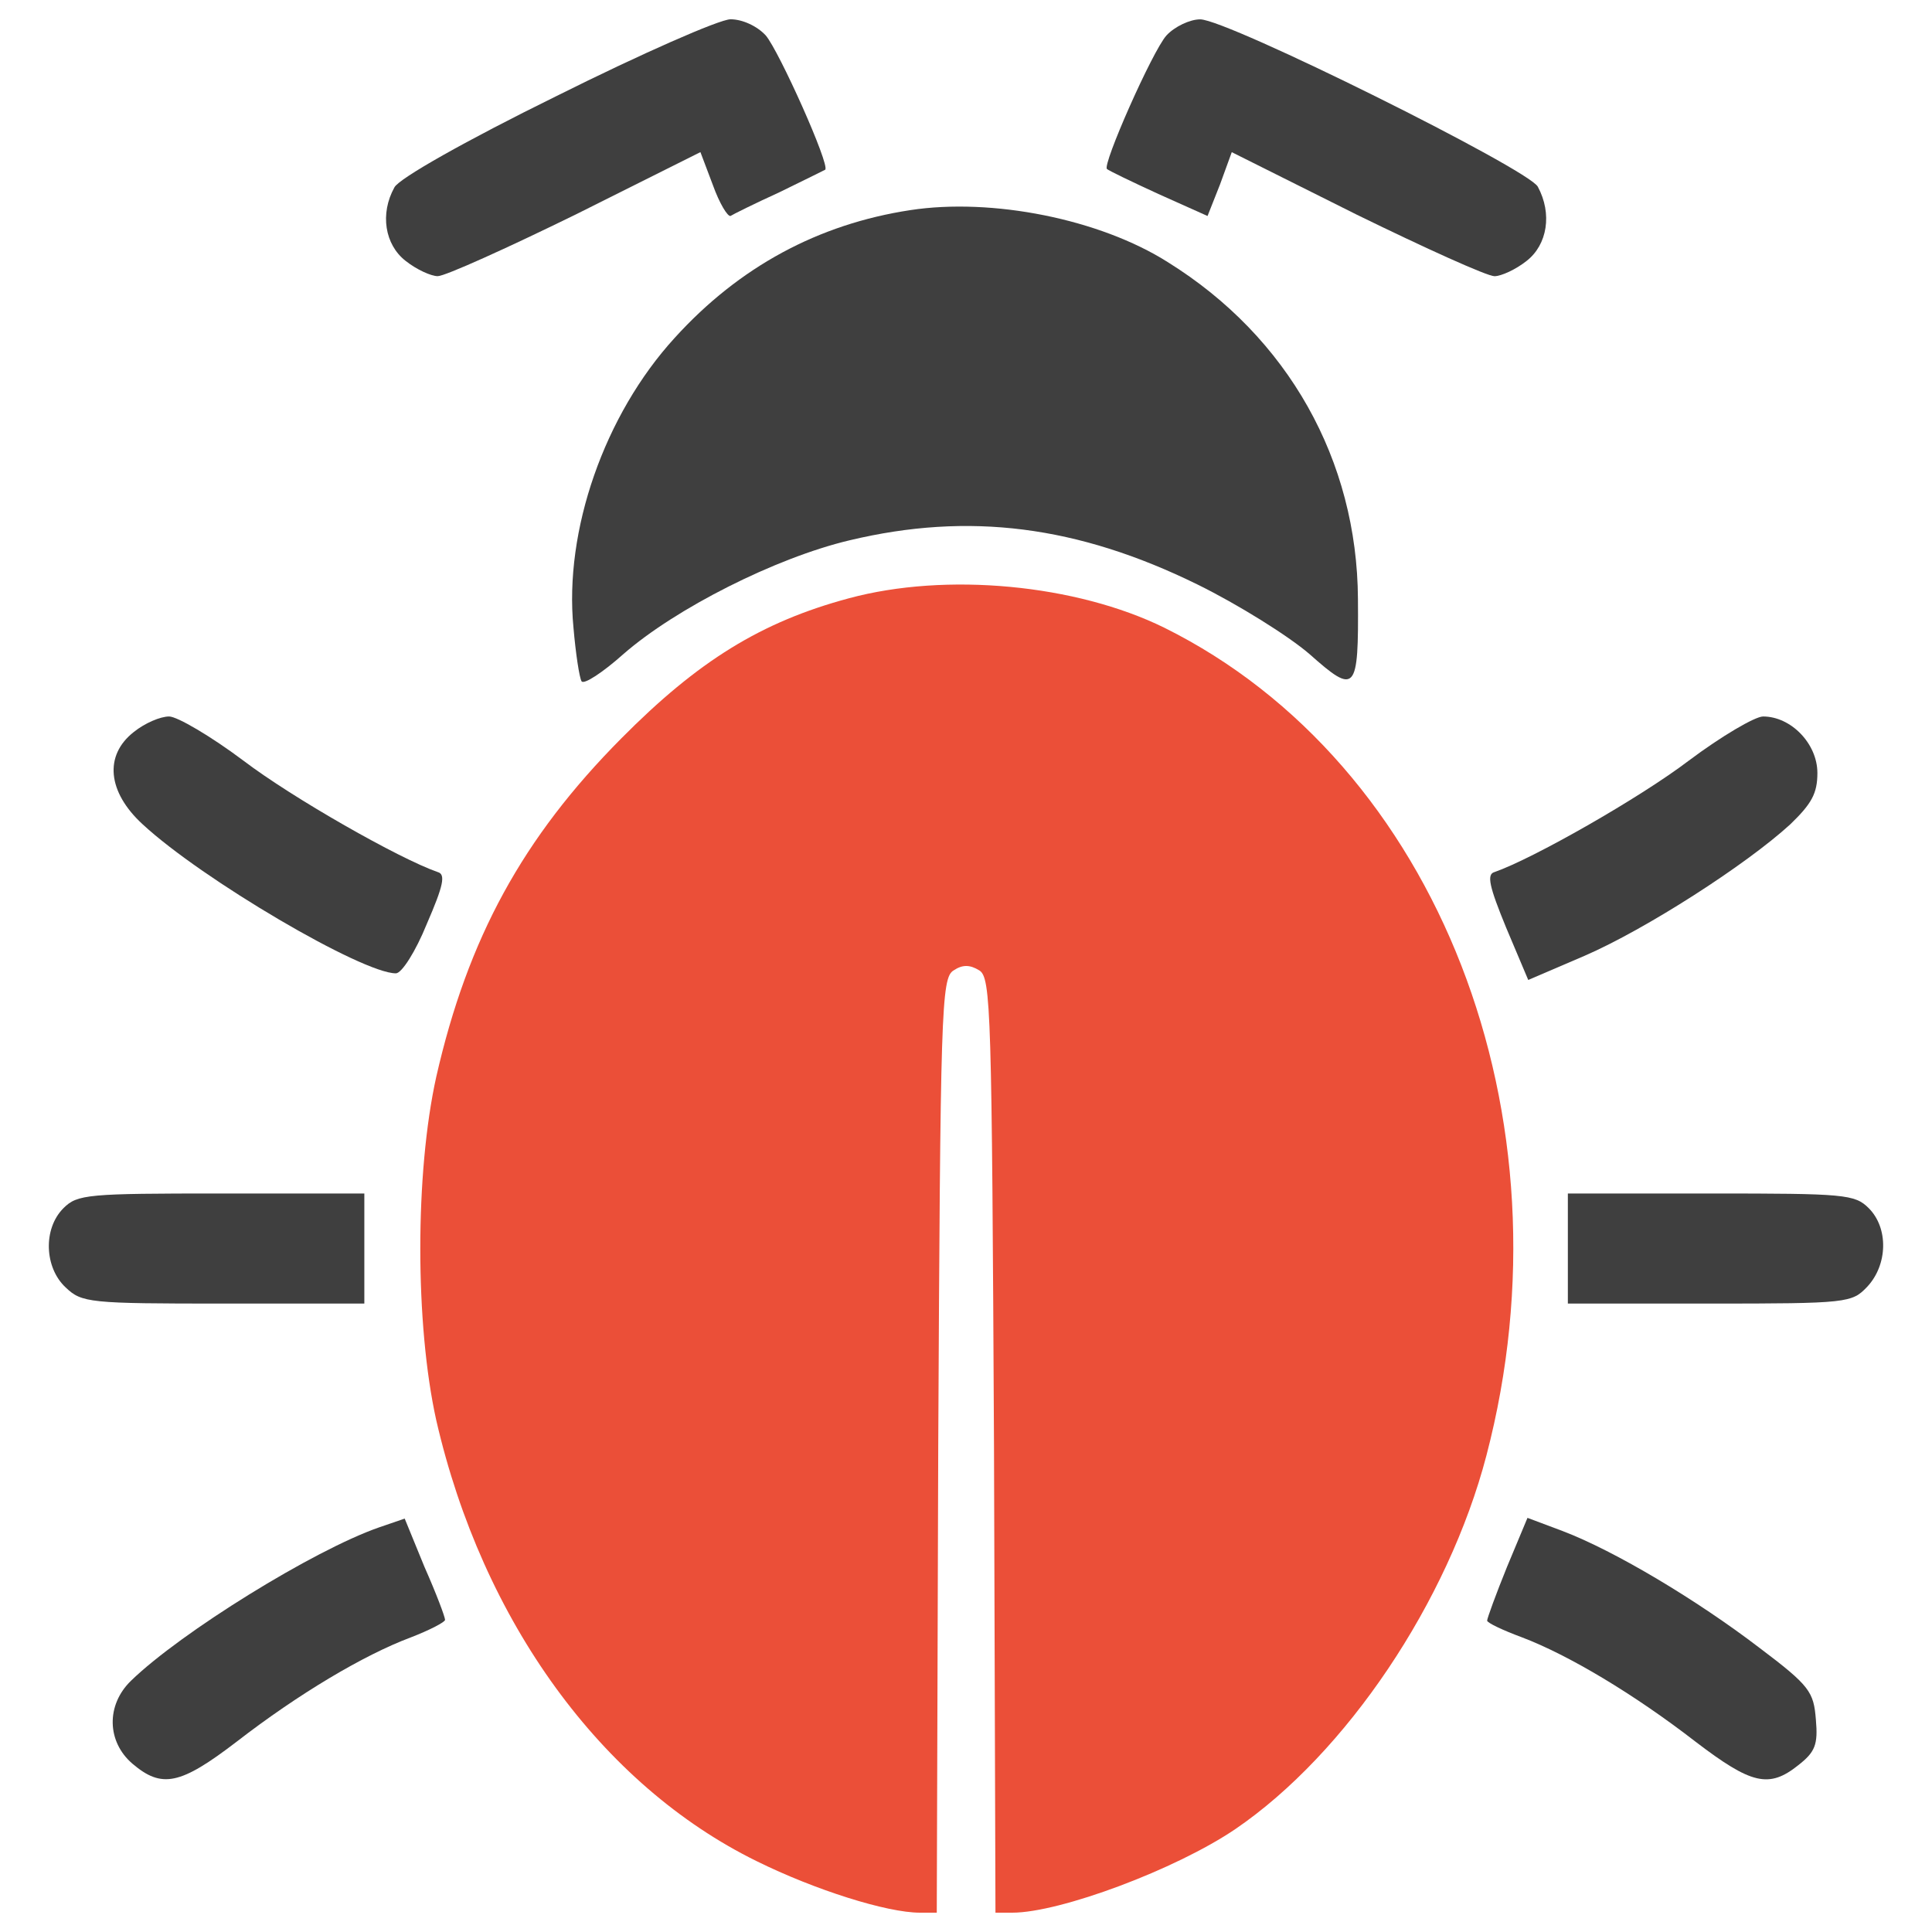 <?xml version="1.0" encoding="utf-8"?>
<!-- Svg Vector Icons : http://www.sfont.cn -->
<svg version="1.1" xmlns="http://www.w3.org/2000/svg" xmlns:xlink="http://www.w3.org/1999/xlink" x="0px" y="0px" viewBox="0 0 1000 1000" enable-background="new 0 0 1000 1000" xml:space="preserve">
<g><g transform="translate(0,511) scale(0.1,-0.1)"><path d="M2877.2,4611.2c-463.4-227.9-812.9-425.4-835.7-471c-76-136.8-49.4-296.3,57-379.8c57-45.6,132.9-79.8,167.1-79.8c38,0,357.1,144.3,714.1,319.1l645.7,322.9l64.6-170.9c34.2-95,76-163.3,91.2-159.5c11.4,7.6,125.4,64.6,250.7,121.5c125.3,60.8,231.7,114,239.3,117.8c26.6,22.8-239.3,615.4-307.7,695.1c-45.6,49.4-121.6,83.6-182.3,83.6C3724.2,5010,3317.8,4831.5,2877.2,4611.2z" style="fill:#3F3F3F"/><path d="M6037.5,4926.4c-72.2-79.8-334.3-672.3-307.7-691.3c7.6-7.6,125.3-64.6,265.9-129.1l254.5-114l64.6,163.3l60.8,167.1l645.7-322.9c357-174.7,676.1-319.1,714.1-319.1c34.2,0,110.2,34.2,167.2,79.8c106.3,83.6,132.9,243.1,57,383.6c-49.4,91.2-1606.7,866-1747.3,866C6159,5010,6079.3,4972,6037.5,4926.4z" style="fill:#3F3F3F"/><path d="M4711.8,4022.4c-474.8-72.2-885-292.5-1219.3-660.9c-364.6-398.8-573.5-999-524.2-1500.4c11.4-132.9,30.4-258.3,41.8-277.3c11.4-19,110.2,45.6,216.5,140.6c269.7,235.5,786.3,497.6,1169.9,588.8c619.1,148.1,1181.3,76,1800.4-227.9c208.9-102.6,471-265.9,581.1-360.8c239.3-212.7,254.5-197.5,250.7,284.9c-3.8,717.9-360.9,1356.1-983.8,1743.5C5691.8,3976.8,5133.5,4087,4711.8,4022.4z" style="fill:#3F3F3F"/><path d="M4392.8,2013c-452-121.6-778.7-322.9-1177.5-725.5c-509-512.8-793.9-1033.2-957.2-1751.1c-110.2-497.6-110.2-1280.1,0-1777.7C2497.4-3282,3112.7-4129.1,3918-4524.1c300.1-148.2,672.3-265.9,843.3-265.9h87.4l7.6,2415.8C4867.6-117.9,4871.4,49.2,4936,87.2c45.6,30.4,83.6,30.4,132.9,0c60.8-38,64.6-205.1,76-2461.4l7.6-2415.8h87.4c246.9,0,847.1,224.1,1154.7,433c573.6,391.2,1101.6,1177.5,1299.1,1933.4c459.6,1754.9-250.7,3581.9-1667.5,4284.7C5570.3,2085.2,4898,2149.8,4392.8,2013z" style="fill:#EB4F38"/><path d="M693.1,1321.7c-155.7-121.5-136.7-311.5,45.6-478.6C1046.3,558.2,1874.4,72,2049.1,72c30.4,0,102.6,114,159.5,254.5c87.4,201.3,98.8,258.3,57,269.7c-197.5,68.4-752.1,383.6-1006.6,577.4c-167.1,125.3-341.9,227.9-383.6,227.9C829.8,1401.5,750.1,1367.3,693.1,1321.7z" style="fill:#3F3F3F"/><path d="M8742,1173.6c-254.5-193.7-809.1-509-1006.6-577.4c-41.8-11.4-26.6-76,60.8-288.7l113.9-269.7l292.5,125.4c315.3,136.7,835.6,471,1063.6,679.9c110.2,106.4,140.6,159.5,140.6,265.9c0,151.9-136.7,292.5-281.1,292.5C9083.8,1401.5,8909.1,1298.9,8742,1173.6z" style="fill:#3F3F3F"/><path d="M328.4-1143.5c-106.3-106.3-98.8-307.7,11.4-410.2c83.6-79.8,121.6-83.6,816.7-83.6h729.3v284.9v284.9h-740.7C453.8-1067.5,400.6-1071.3,328.4-1143.5z" style="fill:#3F3F3F"/><path d="M8115.2-1352.4v-284.9h733.1c717.9,0,736.9,3.8,816.7,87.4c106.3,114,110.2,303.9,7.6,406.4c-72.2,72.2-125.3,76-816.7,76h-740.7V-1352.4z" style="fill:#3F3F3F"/><path d="M1961.8-2795.8C1623.7-2913.6,936.2-3339,677.9-3589.7c-129.2-125.3-125.4-315.3,7.6-429.2c151.9-129.1,246.9-110.1,539.4,113.9c319.1,246.9,657.1,448.2,900.2,539.4c98.8,38,178.5,79.8,178.5,91.2c0,15.2-45.6,136.7-106.3,273.5l-102.6,250.7L1961.8-2795.8z" style="fill:#3F3F3F"/><path d="M7800-3000.9c-57-140.5-102.6-265.9-102.6-277.3c0-11.4,79.8-49.4,182.3-87.4c239.3-91.2,577.4-292.5,896.4-539.4c288.7-220.3,379.9-243.1,531.8-121.6c87.4,68.4,102.5,106.4,91.1,235.5c-11.4,144.3-30.4,174.8-292.5,372.3c-322.9,246.9-748.3,501.4-1018,604l-182.3,68.4L7800-3000.9z" style="fill:#3F3F3F"/></g></g>
</svg>